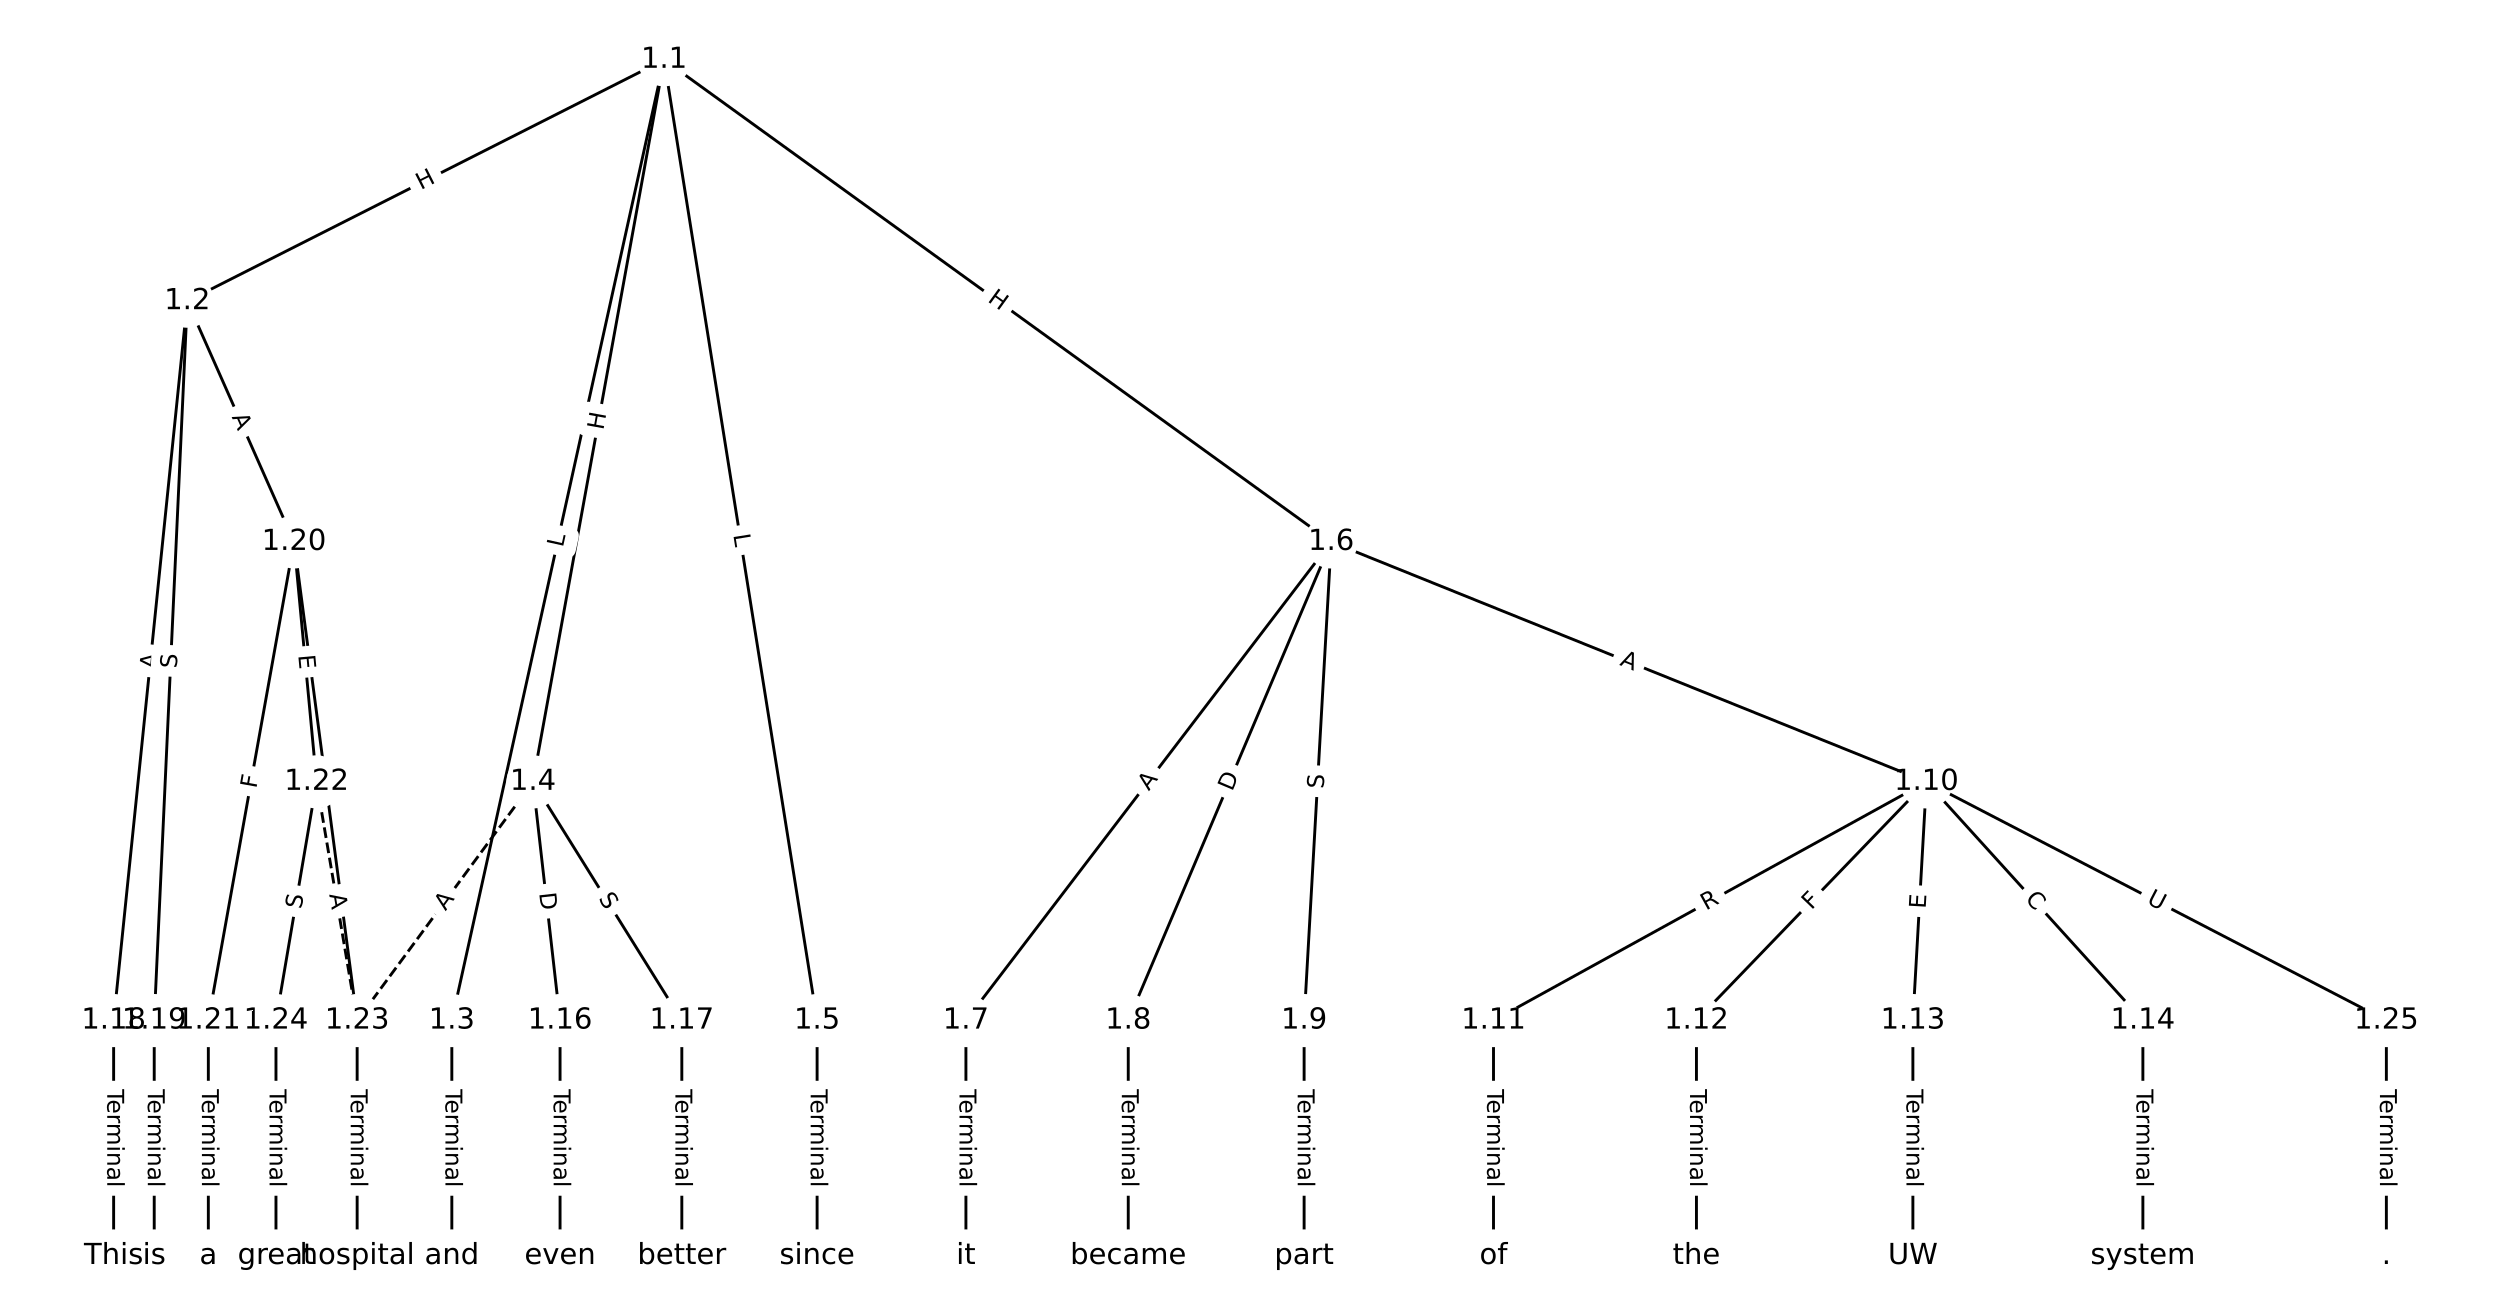<?xml version="1.0" encoding="UTF-8"?>
<!DOCTYPE svg  PUBLIC '-//W3C//DTD SVG 1.1//EN'  'http://www.w3.org/Graphics/SVG/1.1/DTD/svg11.dtd'>
<svg width="861.33pt" height="453.33pt" version="1.1" viewBox="0 0 861.33 453.33" xmlns="http://www.w3.org/2000/svg" xmlns:xlink="http://www.w3.org/1999/xlink">
<defs>
<style type="text/css">*{stroke-linecap:butt;stroke-linejoin:round;}</style>
</defs>
<path d="m0 453.33h861.33v-453.33h-861.33z" fill="#fff"/>
<g fill="none" stroke="#000">
<path d="m228.8 20.606-164.27 83.159" clip-path="url(#a)"/>
<path d="m228.8 20.606-73.124 331.01" clip-path="url(#a)"/>
<path d="m228.8 20.606-45.159 248.78" clip-path="url(#a)"/>
<path d="m228.8 20.606 52.72 331.01" clip-path="url(#a)"/>
<path d="m228.8 20.606 229.83 166.11" clip-path="url(#a)"/>
<path d="m64.527 103.77-25.376 247.85" clip-path="url(#a)"/>
<path d="m64.527 103.77-11.393 247.85" clip-path="url(#a)"/>
<path d="m64.527 103.77 36.769 82.949" clip-path="url(#a)"/>
<path d="m155.67 351.62v81.108" clip-path="url(#a)"/>
<path d="m183.64 269.38 9.322 82.237" clip-path="url(#a)"/>
<path d="m183.64 269.38 51.27 82.237" clip-path="url(#a)"/>
<path d="m183.64 269.38-60.592 82.237" clip-path="url(#a)" stroke-dasharray="3.7,1.6"/>
<path d="m281.52 351.62v81.108" clip-path="url(#a)"/>
<path d="m458.63 186.71-125.84 164.9" clip-path="url(#a)"/>
<path d="m458.63 186.71-69.913 164.9" clip-path="url(#a)"/>
<path d="m458.63 186.71-9.322 164.9" clip-path="url(#a)"/>
<path d="m458.63 186.71 205.08 82.668" clip-path="url(#a)"/>
<path d="m332.79 351.62v81.108" clip-path="url(#a)"/>
<path d="m388.72 351.62v81.108" clip-path="url(#a)"/>
<path d="m449.31 351.62v81.108" clip-path="url(#a)"/>
<path d="m663.71 269.38-149.15 82.237" clip-path="url(#a)"/>
<path d="m663.71 269.38-79.235 82.237" clip-path="url(#a)"/>
<path d="m663.71 269.38-4.661 82.237" clip-path="url(#a)"/>
<path d="m663.71 269.38 74.574 82.237" clip-path="url(#a)"/>
<path d="m663.71 269.38 158.47 82.237" clip-path="url(#a)"/>
<path d="m514.56 351.62v81.108" clip-path="url(#a)"/>
<path d="m584.48 351.62v81.108" clip-path="url(#a)"/>
<path d="m659.05 351.62v81.108" clip-path="url(#a)"/>
<path d="m738.29 351.62v81.108" clip-path="url(#a)"/>
<path d="m192.96 351.62v81.108" clip-path="url(#a)"/>
<path d="m234.91 351.62v81.108" clip-path="url(#a)"/>
<path d="m39.152 351.62v81.108" clip-path="url(#a)"/>
<path d="m53.134 351.62v81.108" clip-path="url(#a)"/>
<path d="m101.3 186.71-29.519 164.9" clip-path="url(#a)"/>
<path d="m101.3 186.71 7.768 82.668" clip-path="url(#a)"/>
<path d="m101.3 186.71 21.751 164.9" clip-path="url(#a)"/>
<path d="m71.778 351.62v81.108" clip-path="url(#a)"/>
<path d="m109.06 269.38 13.983 82.237" clip-path="url(#a)" stroke-dasharray="3.7,1.6"/>
<path d="m109.06 269.38-13.983 82.237" clip-path="url(#a)"/>
<path d="m123.05 351.62v81.108" clip-path="url(#a)"/>
<path d="m95.082 351.62v81.108" clip-path="url(#a)"/>
<path d="m822.18 351.62v81.108" clip-path="url(#a)"/>
</g>
<path d="m146.81 69.139 5.368-2.717q2.141-1.084 1.057-3.225l-3.497-6.908q-1.084-2.141-3.225-1.057l-5.368 2.717q-2.141 1.084-1.057 3.225l3.497 6.908q1.084 2.141 3.225 1.057z" clip-path="url(#a)" fill="#fff" stroke="#fff"/>
<g clip-path="url(#a)">
<g transform="translate(144.98 65.514) rotate(-26.85) scale(.08 -.08)">
<defs>
<path id="r" d="m9.812 72.906h9.859v-29.891h35.844v29.891h9.859v-72.906h-9.859v34.719h-35.844v-34.719h-9.859z"/>
</defs>
<use xlink:href="#r"/>
</g>
</g>
<path d="m197.88 189.64 0.962-4.353q0.518-2.344-1.826-2.861l-7.56-1.67q-2.344-0.518-2.861 1.826l-0.962 4.353q-0.518 2.344 1.826 2.861l7.56 1.67q2.344 0.518 2.861-1.826z" clip-path="url(#a)" fill="#fff" stroke="#fff"/>
<g clip-path="url(#a)">
<g transform="translate(193.91 188.76) rotate(-77.543) scale(.08 -.08)">
<defs>
<path id="y" d="m9.812 72.906h9.859v-64.609h35.5v-8.297h-45.359z"/>
</defs>
<use xlink:href="#y"/>
</g>
</g>
<path d="m211.85 149.07 1.075-5.92q0.429-2.361-1.933-2.79l-7.618-1.383q-2.361-0.429-2.79 1.933l-1.075 5.92q-0.429 2.361 1.933 2.79l7.618 1.383q2.361 0.429 2.79-1.933z" clip-path="url(#a)" fill="#fff" stroke="#fff"/>
<g clip-path="url(#a)">
<g transform="translate(207.85 148.35) rotate(-79.711) scale(.08 -.08)">
<use xlink:href="#r"/>
</g>
</g>
<path d="m248.61 184.9 0.701 4.402q0.377 2.37 2.748 1.993l7.646-1.218q2.37-0.377 1.993-2.748l-0.701-4.402q-0.377-2.37-2.748-1.993l-7.646 1.218q-2.37 0.377-1.993 2.748z" clip-path="url(#a)" fill="#fff" stroke="#fff"/>
<g clip-path="url(#a)">
<g transform="translate(252.63 184.26) rotate(80.951) scale(.08 -.08)">
<use xlink:href="#y"/>
</g>
</g>
<path d="m337.6 106.98 4.876 3.524q1.945 1.406 3.351-0.539l4.535-6.275q1.406-1.945-0.539-3.351l-4.876-3.524q-1.945-1.406-3.351 0.539l-4.535 6.275q-1.406 1.945 0.539 3.351z" clip-path="url(#a)" fill="#fff" stroke="#fff"/>
<g clip-path="url(#a)">
<g transform="translate(339.98 103.69) rotate(35.857) scale(.08 -.08)">
<use xlink:href="#r"/>
</g>
</g>
<path d="m57.799 231.05 0.557-5.444q0.244-2.388-2.143-2.632l-7.702-0.789q-2.388-0.244-2.632 2.143l-0.557 5.444q-0.244 2.388 2.143 2.632l7.702 0.789q2.388 0.244 2.632-2.143z" clip-path="url(#a)" fill="#fff" stroke="#fff"/>
<g clip-path="url(#a)">
<g transform="translate(53.757 230.64) rotate(-84.154) scale(.08 -.08)">
<defs>
<path id="o" d="m34.188 63.188-13.391-36.281h26.812zm-5.578 9.719h11.188l27.781-72.906h-10.25l-6.641 18.703h-32.859l-6.641-18.703h-10.406z"/>
</defs>
<use xlink:href="#o"/>
</g>
</g>
<path d="m64.979 230.52 0.233-5.073q0.11-2.397-2.287-2.508l-7.734-0.356q-2.397-0.11-2.508 2.287l-0.233 5.073q-0.11 2.397 2.287 2.508l7.734 0.356q2.397 0.11 2.508-2.287z" clip-path="url(#a)" fill="#fff" stroke="#fff"/>
<g clip-path="url(#a)">
<g transform="translate(60.919 230.33) rotate(-87.368) scale(.08 -.08)">
<defs>
<path id="q" d="m53.516 70.516v-9.625q-5.609 2.688-10.594 4-4.984 1.328-9.625 1.328-8.047 0-12.422-3.125t-4.375-8.891q0-4.844 2.906-7.312 2.906-2.453 11.016-3.969l5.953-1.219q11.031-2.109 16.281-7.406t5.25-14.172q0-10.609-7.109-16.078-7.094-5.469-20.812-5.469-5.172 0-11.016 1.172-5.828 1.172-12.078 3.469v10.156q6-3.359 11.766-5.078 5.766-1.703 11.328-1.703 8.438 0 13.031 3.312 4.594 3.328 4.594 9.484 0 5.359-3.297 8.391t-10.812 4.547l-6.016 1.172q-11.031 2.188-15.969 6.875-4.922 4.688-4.922 13.047 0 9.672 6.812 15.234t18.766 5.562q5.141 0 10.453-0.938 5.328-0.922 10.891-2.766z"/>
</defs>
<use xlink:href="#q"/>
</g>
</g>
<path d="m76.07 145.28 2.218 5.003q0.973 2.194 3.167 1.222l7.078-3.138q2.194-0.973 1.222-3.167l-2.218-5.003q-0.973-2.194-3.167-1.222l-7.078 3.138q-2.194 0.973-1.222 3.167z" clip-path="url(#a)" fill="#fff" stroke="#fff"/>
<g clip-path="url(#a)">
<g transform="translate(79.785 143.63) rotate(66.094) scale(.08 -.08)">
<use xlink:href="#o"/>
</g>
</g>
<path d="m149.4 375.27v33.808q0 2.4 2.4 2.4h7.742q2.4 0 2.4-2.4v-33.808q0-2.4-2.4-2.4h-7.742q-2.4 0-2.4 2.4z" clip-path="url(#a)" fill="#fff" stroke="#fff"/>
<g clip-path="url(#a)">
<g transform="translate(153.47 375.27) rotate(90) scale(.08 -.08)">
<defs>
<path id="k" d="m-0.297 72.906h61.672v-8.312h-25.875v-64.594h-9.906v64.594h-25.891z"/>
<path id="d" d="m56.203 29.594v-4.391h-41.312q0.594-9.281 5.594-14.141t13.938-4.859q5.172 0 10.031 1.266t9.656 3.812v-8.5q-4.844-2.047-9.922-3.125t-10.297-1.078q-13.094 0-20.734 7.609-7.641 7.625-7.641 20.625 0 13.422 7.25 21.297 7.25 7.891 19.562 7.891 11.031 0 17.453-7.109 6.422-7.094 6.422-19.297zm-8.984 2.641q-0.094 7.359-4.125 11.75-4.031 4.406-10.672 4.406-7.516 0-12.031-4.25t-5.203-11.969z"/>
<path id="h" d="m41.109 46.297q-1.516 0.875-3.297 1.281-1.781 0.422-3.922 0.422-7.625 0-11.703-4.953t-4.078-14.234v-28.812h-9.031v54.688h9.031v-8.5q2.844 4.984 7.375 7.391 4.547 2.422 11.047 2.422 0.922 0 2.047-0.125 1.125-0.109 2.484-0.359z"/>
<path id="j" d="m52 44.188q3.375 6.062 8.062 8.938t11.031 2.875q8.547 0 13.188-5.984 4.641-5.969 4.641-17v-33.016h-9.031v32.719q0 7.859-2.797 11.656-2.781 3.812-8.484 3.812-6.984 0-11.047-4.641-4.047-4.625-4.047-12.641v-30.906h-9.031v32.719q0 7.906-2.781 11.688t-8.594 3.781q-6.891 0-10.953-4.656-4.047-4.656-4.047-12.625v-30.906h-9.031v54.688h9.031v-8.5q3.078 5.031 7.375 7.422t10.203 2.391q5.969 0 10.141-3.031 4.172-3.016 6.172-8.781z"/>
<path id="g" d="m9.422 54.688h8.984v-54.688h-8.984zm0 21.297h8.984v-11.391h-8.984z"/>
<path id="i" d="m54.891 33.016v-33.016h-8.984v32.719q0 7.766-3.031 11.609-3.031 3.859-9.078 3.859-7.281 0-11.484-4.641-4.203-4.625-4.203-12.641v-30.906h-9.031v54.688h9.031v-8.5q3.234 4.938 7.594 7.375 4.375 2.438 10.094 2.438 9.422 0 14.25-5.828 4.844-5.828 4.844-17.156z"/>
<path id="f" d="m34.281 27.484q-10.891 0-15.094-2.484t-4.203-8.5q0-4.781 3.156-7.594 3.156-2.797 8.562-2.797 7.484 0 12 5.297t4.516 14.078v2zm17.922 3.719v-31.203h-8.984v8.297q-3.078-4.969-7.672-7.344t-11.234-2.375q-8.391 0-13.359 4.719-4.953 4.719-4.953 12.625 0 9.219 6.172 13.906 6.188 4.688 18.438 4.688h12.609v0.891q0 6.203-4.078 9.594t-11.453 3.391q-4.688 0-9.141-1.125-4.438-1.125-8.531-3.375v8.312q4.922 1.906 9.562 2.844 4.641 0.953 9.031 0.953 11.875 0 17.734-6.156 5.859-6.141 5.859-18.641z"/>
<path id="l" d="m9.422 75.984h8.984v-75.984h-8.984z"/>
</defs>
<use xlink:href="#k"/>
<use x="44.084" xlink:href="#d"/>
<use x="105.607" xlink:href="#h"/>
<use x="144.971" xlink:href="#j"/>
<use x="242.383" xlink:href="#g"/>
<use x="270.166" xlink:href="#i"/>
<use x="333.545" xlink:href="#f"/>
<use x="394.824" xlink:href="#l"/>
</g>
</g>
<path d="m181.72 308.15 0.694 6.121q0.27 2.385 2.655 2.114l7.693-0.872q2.385-0.27 2.114-2.655l-0.694-6.121q-0.27-2.385-2.655-2.114l-7.693 0.872q-2.385 0.27-2.114 2.655z" clip-path="url(#a)" fill="#fff" stroke="#fff"/>
<g clip-path="url(#a)">
<g transform="translate(185.76 307.69) rotate(83.533) scale(.08 -.08)">
<defs>
<path id="ab" d="m19.672 64.797v-56.688h11.922q15.094 0 22.094 6.828 7 6.844 7 21.594 0 14.641-7 21.453t-22.094 6.812zm-9.859 8.109h20.266q21.188 0 31.094-8.812 9.922-8.812 9.922-27.562 0-18.859-9.969-27.703-9.953-8.828-31.047-8.828h-20.266z"/>
</defs>
<use xlink:href="#ab"/>
</g>
</g>
<path d="m202.61 311.66 2.687 4.31q1.27 2.037 3.306 0.767l6.57-4.096q2.037-1.27 0.767-3.306l-2.687-4.31q-1.27-2.037-3.306-0.767l-6.57 4.096q-2.037 1.27-0.767 3.306z" clip-path="url(#a)" fill="#fff" stroke="#fff"/>
<g clip-path="url(#a)">
<g transform="translate(206.06 309.51) rotate(58.059) scale(.08 -.08)">
<use xlink:href="#q"/>
</g>
</g>
<path d="m156.77 316.42 3.246-4.406q1.424-1.932-0.509-3.356l-6.233-4.593q-1.932-1.424-3.356 0.509l-3.246 4.406q-1.424 1.932 0.509 3.356l6.233 4.593q1.932 1.424 3.356-0.509z" clip-path="url(#a)" fill="#fff" stroke="#fff"/>
<g clip-path="url(#a)">
<g transform="translate(153.5 314.01) rotate(-53.617) scale(.08 -.08)">
<use xlink:href="#o"/>
</g>
</g>
<path d="m275.25 375.27v33.808q0 2.4 2.4 2.4h7.742q2.4 0 2.4-2.4v-33.808q0-2.4-2.4-2.4h-7.742q-2.4 0-2.4 2.4z" clip-path="url(#a)" fill="#fff" stroke="#fff"/>
<g clip-path="url(#a)">
<g transform="translate(279.31 375.27) rotate(90) scale(.08 -.08)">
<use xlink:href="#k"/>
<use x="44.084" xlink:href="#d"/>
<use x="105.607" xlink:href="#h"/>
<use x="144.971" xlink:href="#j"/>
<use x="242.383" xlink:href="#g"/>
<use x="270.166" xlink:href="#i"/>
<use x="333.545" xlink:href="#f"/>
<use x="394.824" xlink:href="#l"/>
</g>
</g>
<path d="m399.04 275.15 3.32-4.35q1.456-1.908-0.452-3.364l-6.155-4.697q-1.908-1.456-3.364 0.452l-3.32 4.35q-1.456 1.908 0.452 3.364l6.155 4.697q1.908 1.456 3.364-0.452z" clip-path="url(#a)" fill="#fff" stroke="#fff"/>
<g clip-path="url(#a)">
<g transform="translate(395.8 272.68) rotate(-52.652) scale(.08 -.08)">
<use xlink:href="#o"/>
</g>
</g>
<path d="m428.25 274.45 2.404-5.671q0.937-2.21-1.273-3.146l-7.128-3.022q-2.21-0.937-3.146 1.273l-2.404 5.671q-0.937 2.21 1.273 3.146l7.128 3.022q2.21 0.937 3.146-1.273z" clip-path="url(#a)" fill="#fff" stroke="#fff"/>
<g clip-path="url(#a)">
<g transform="translate(424.51 272.86) rotate(-67.025) scale(.08 -.08)">
<use xlink:href="#ab"/>
</g>
</g>
<path d="m460.09 272.06 0.287-5.071q0.135-2.396-2.261-2.532l-7.73-0.437q-2.396-0.135-2.532 2.261l-0.287 5.071q-0.135 2.396 2.261 2.532l7.73 0.437q2.396 0.135 2.532-2.261z" clip-path="url(#a)" fill="#fff" stroke="#fff"/>
<g clip-path="url(#a)">
<g transform="translate(456.03 271.83) rotate(-86.765) scale(.08 -.08)">
<use xlink:href="#q"/>
</g>
</g>
<path d="m556.29 232.84 5.076 2.046q2.226 0.897 3.123-1.329l2.895-7.181q0.897-2.226-1.329-3.123l-5.076-2.046q-2.226-0.897-3.123 1.329l-2.895 7.181q-0.897 2.226 1.329 3.123z" clip-path="url(#a)" fill="#fff" stroke="#fff"/>
<g clip-path="url(#a)">
<g transform="translate(557.81 229.07) rotate(21.954) scale(.08 -.08)">
<use xlink:href="#o"/>
</g>
</g>
<path d="m326.52 375.27v33.808q0 2.4 2.4 2.4h7.742q2.4 0 2.4-2.4v-33.808q0-2.4-2.4-2.4h-7.742q-2.4 0-2.4 2.4z" clip-path="url(#a)" fill="#fff" stroke="#fff"/>
<g clip-path="url(#a)">
<g transform="translate(330.58 375.27) rotate(90) scale(.08 -.08)">
<use xlink:href="#k"/>
<use x="44.084" xlink:href="#d"/>
<use x="105.607" xlink:href="#h"/>
<use x="144.971" xlink:href="#j"/>
<use x="242.383" xlink:href="#g"/>
<use x="270.166" xlink:href="#i"/>
<use x="333.545" xlink:href="#f"/>
<use x="394.824" xlink:href="#l"/>
</g>
</g>
<path d="m382.45 375.27v33.808q0 2.4 2.4 2.4h7.742q2.4 0 2.4-2.4v-33.808q0-2.4-2.4-2.4h-7.742q-2.4 0-2.4 2.4z" clip-path="url(#a)" fill="#fff" stroke="#fff"/>
<g clip-path="url(#a)">
<g transform="translate(386.51 375.27) rotate(90) scale(.08 -.08)">
<use xlink:href="#k"/>
<use x="44.084" xlink:href="#d"/>
<use x="105.607" xlink:href="#h"/>
<use x="144.971" xlink:href="#j"/>
<use x="242.383" xlink:href="#g"/>
<use x="270.166" xlink:href="#i"/>
<use x="333.545" xlink:href="#f"/>
<use x="394.824" xlink:href="#l"/>
</g>
</g>
<path d="m443.04 375.27v33.808q0 2.4 2.4 2.4h7.742q2.4 0 2.4-2.4v-33.808q0-2.4-2.4-2.4h-7.742q-2.4 0-2.4 2.4z" clip-path="url(#a)" fill="#fff" stroke="#fff"/>
<g clip-path="url(#a)">
<g transform="translate(447.1 375.27) rotate(90) scale(.08 -.08)">
<use xlink:href="#k"/>
<use x="44.084" xlink:href="#d"/>
<use x="105.607" xlink:href="#h"/>
<use x="144.971" xlink:href="#j"/>
<use x="242.383" xlink:href="#g"/>
<use x="270.166" xlink:href="#i"/>
<use x="333.545" xlink:href="#f"/>
<use x="394.824" xlink:href="#l"/>
</g>
</g>
<path d="m589.73 317.33 4.868-2.684q2.102-1.159 0.943-3.26l-3.738-6.78q-1.159-2.102-3.26-0.943l-4.868 2.684q-2.102 1.159-0.943 3.26l3.738 6.78q1.159 2.102 3.26 0.943z" clip-path="url(#a)" fill="#fff" stroke="#fff"/>
<g clip-path="url(#a)">
<g transform="translate(587.77 313.78) rotate(-28.871) scale(.08 -.08)">
<defs>
<path id="am" d="m44.391 34.188q3.172-1.078 6.172-4.594t6.031-9.672l10.016-19.922h-10.609l-9.312 18.703q-3.625 7.328-7.016 9.719t-9.25 2.391h-10.75v-30.812h-9.859v72.906h22.266q12.5 0 18.656-5.234 6.156-5.219 6.156-15.766 0-6.891-3.203-11.438-3.203-4.531-9.297-6.281zm-24.719 30.609v-25.875h12.406q7.125 0 10.766 3.297t3.641 9.688-3.641 9.641-10.766 3.25z"/>
</defs>
<use xlink:href="#am"/>
</g>
</g>
<path d="m627.01 316.51 3.192-3.313q1.665-1.728-0.063-3.393l-5.576-5.372q-1.728-1.665-3.393 0.063l-3.192 3.313q-1.665 1.728 0.063 3.393l5.576 5.372q1.728 1.665 3.393-0.063z" clip-path="url(#a)" fill="#fff" stroke="#fff"/>
<g clip-path="url(#a)">
<g transform="translate(624.09 313.69) rotate(-46.065) scale(.08 -.08)">
<defs>
<path id="z" d="m9.812 72.906h41.891v-8.312h-32.031v-21.484h28.906v-8.297h-28.906v-34.812h-9.859z"/>
</defs>
<use xlink:href="#z"/>
</g>
</g>
<path d="m667.5 313.38 0.286-5.047q0.136-2.396-2.26-2.532l-7.73-0.438q-2.396-0.136-2.532 2.26l-0.286 5.047q-0.136 2.396 2.26 2.532l7.73 0.438q2.396 0.136 2.532-2.26z" clip-path="url(#a)" fill="#fff" stroke="#fff"/>
<g clip-path="url(#a)">
<g transform="translate(663.44 313.15) rotate(-86.756) scale(.08 -.08)">
<defs>
<path id="aa" d="m9.812 72.906h46.094v-8.312h-36.234v-21.578h34.719v-8.297h-34.719v-26.422h37.109v-8.297h-46.969z"/>
</defs>
<use xlink:href="#aa"/>
</g>
</g>
<path d="m694.48 312.64 3.753 4.138q1.612 1.778 3.39 0.166l5.735-5.201q1.778-1.612 0.166-3.39l-3.753-4.138q-1.612-1.778-3.39-0.166l-5.735 5.201q-1.778 1.612-0.166 3.39z" clip-path="url(#a)" fill="#fff" stroke="#fff"/>
<g clip-path="url(#a)">
<g transform="translate(697.49 309.91) rotate(47.797) scale(.08 -.08)">
<defs>
<path id="ac" d="m64.406 67.281v-10.391q-4.984 4.641-10.625 6.922-5.641 2.297-11.984 2.297-12.5 0-19.141-7.641t-6.641-22.094q0-14.406 6.641-22.047t19.141-7.641q6.344 0 11.984 2.297t10.625 6.938v-10.312q-5.172-3.516-10.969-5.281-5.781-1.75-12.219-1.75-16.562 0-26.094 10.125-9.516 10.141-9.516 27.672 0 17.578 9.516 27.703 9.531 10.141 26.094 10.141 6.531 0 12.312-1.734 5.797-1.734 10.875-5.203z"/>
</defs>
<use xlink:href="#ac"/>
</g>
</g>
<path d="m737.46 314.72 5.197 2.697q2.13 1.105 3.236-1.025l3.566-6.872q1.105-2.13-1.025-3.236l-5.197-2.697q-2.13-1.105-3.236 1.025l-3.566 6.872q-1.105 2.13 1.025 3.236z" clip-path="url(#a)" fill="#fff" stroke="#fff"/>
<g clip-path="url(#a)">
<g transform="translate(739.33 311.11) rotate(27.427) scale(.08 -.08)">
<defs>
<path id="x" d="m8.688 72.906h9.922v-44.297q0-11.719 4.234-16.875 4.25-5.141 13.781-5.141 9.469 0 13.719 5.141 4.25 5.156 4.25 16.875v44.297h9.906v-45.516q0-14.25-7.062-21.531-7.047-7.281-20.812-7.281-13.828 0-20.891 7.281-7.047 7.281-7.047 21.531z"/>
</defs>
<use xlink:href="#x"/>
</g>
</g>
<path d="m508.29 375.27v33.808q0 2.4 2.4 2.4h7.742q2.4 0 2.4-2.4v-33.808q0-2.4-2.4-2.4h-7.742q-2.4 0-2.4 2.4z" clip-path="url(#a)" fill="#fff" stroke="#fff"/>
<g clip-path="url(#a)">
<g transform="translate(512.36 375.27) rotate(90) scale(.08 -.08)">
<use xlink:href="#k"/>
<use x="44.084" xlink:href="#d"/>
<use x="105.607" xlink:href="#h"/>
<use x="144.971" xlink:href="#j"/>
<use x="242.383" xlink:href="#g"/>
<use x="270.166" xlink:href="#i"/>
<use x="333.545" xlink:href="#f"/>
<use x="394.824" xlink:href="#l"/>
</g>
</g>
<path d="m578.2 375.27v33.808q0 2.4 2.4 2.4h7.742q2.4 0 2.4-2.4v-33.808q0-2.4-2.4-2.4h-7.742q-2.4 0-2.4 2.4z" clip-path="url(#a)" fill="#fff" stroke="#fff"/>
<g clip-path="url(#a)">
<g transform="translate(582.27 375.27) rotate(90) scale(.08 -.08)">
<use xlink:href="#k"/>
<use x="44.084" xlink:href="#d"/>
<use x="105.607" xlink:href="#h"/>
<use x="144.971" xlink:href="#j"/>
<use x="242.383" xlink:href="#g"/>
<use x="270.166" xlink:href="#i"/>
<use x="333.545" xlink:href="#f"/>
<use x="394.824" xlink:href="#l"/>
</g>
</g>
<path d="m652.78 375.27v33.808q0 2.4 2.4 2.4h7.742q2.4 0 2.4-2.4v-33.808q0-2.4-2.4-2.4h-7.742q-2.4 0-2.4 2.4z" clip-path="url(#a)" fill="#fff" stroke="#fff"/>
<g clip-path="url(#a)">
<g transform="translate(656.84 375.27) rotate(90) scale(.08 -.08)">
<use xlink:href="#k"/>
<use x="44.084" xlink:href="#d"/>
<use x="105.607" xlink:href="#h"/>
<use x="144.971" xlink:href="#j"/>
<use x="242.383" xlink:href="#g"/>
<use x="270.166" xlink:href="#i"/>
<use x="333.545" xlink:href="#f"/>
<use x="394.824" xlink:href="#l"/>
</g>
</g>
<path d="m732.01 375.27v33.808q0 2.4 2.4 2.4h7.742q2.4 0 2.4-2.4v-33.808q0-2.4-2.4-2.4h-7.742q-2.4 0-2.4 2.4z" clip-path="url(#a)" fill="#fff" stroke="#fff"/>
<g clip-path="url(#a)">
<g transform="translate(736.08 375.27) rotate(90) scale(.08 -.08)">
<use xlink:href="#k"/>
<use x="44.084" xlink:href="#d"/>
<use x="105.607" xlink:href="#h"/>
<use x="144.971" xlink:href="#j"/>
<use x="242.383" xlink:href="#g"/>
<use x="270.166" xlink:href="#i"/>
<use x="333.545" xlink:href="#f"/>
<use x="394.824" xlink:href="#l"/>
</g>
</g>
<path d="m186.69 375.27v33.808q0 2.4 2.4 2.4h7.742q2.4 0 2.4-2.4v-33.808q0-2.4-2.4-2.4h-7.742q-2.4 0-2.4 2.4z" clip-path="url(#a)" fill="#fff" stroke="#fff"/>
<g clip-path="url(#a)">
<g transform="translate(190.75 375.27) rotate(90) scale(.08 -.08)">
<use xlink:href="#k"/>
<use x="44.084" xlink:href="#d"/>
<use x="105.607" xlink:href="#h"/>
<use x="144.971" xlink:href="#j"/>
<use x="242.383" xlink:href="#g"/>
<use x="270.166" xlink:href="#i"/>
<use x="333.545" xlink:href="#f"/>
<use x="394.824" xlink:href="#l"/>
</g>
</g>
<path d="m228.64 375.27v33.808q0 2.4 2.4 2.4h7.742q2.4 0 2.4-2.4v-33.808q0-2.4-2.4-2.4h-7.742q-2.4 0-2.4 2.4z" clip-path="url(#a)" fill="#fff" stroke="#fff"/>
<g clip-path="url(#a)">
<g transform="translate(232.7 375.27) rotate(90) scale(.08 -.08)">
<use xlink:href="#k"/>
<use x="44.084" xlink:href="#d"/>
<use x="105.607" xlink:href="#h"/>
<use x="144.971" xlink:href="#j"/>
<use x="242.383" xlink:href="#g"/>
<use x="270.166" xlink:href="#i"/>
<use x="333.545" xlink:href="#f"/>
<use x="394.824" xlink:href="#l"/>
</g>
</g>
<path d="m32.88 375.27v33.808q0 2.4 2.4 2.4h7.742q2.4 0 2.4-2.4v-33.808q0-2.4-2.4-2.4h-7.742q-2.4 0-2.4 2.4z" clip-path="url(#a)" fill="#fff" stroke="#fff"/>
<g clip-path="url(#a)">
<g transform="translate(36.944 375.27) rotate(90) scale(.08 -.08)">
<use xlink:href="#k"/>
<use x="44.084" xlink:href="#d"/>
<use x="105.607" xlink:href="#h"/>
<use x="144.971" xlink:href="#j"/>
<use x="242.383" xlink:href="#g"/>
<use x="270.166" xlink:href="#i"/>
<use x="333.545" xlink:href="#f"/>
<use x="394.824" xlink:href="#l"/>
</g>
</g>
<path d="m46.863 375.27v33.808q0 2.4 2.4 2.4h7.742q2.4 0 2.4-2.4v-33.808q0-2.4-2.4-2.4h-7.742q-2.4 0-2.4 2.4z" clip-path="url(#a)" fill="#fff" stroke="#fff"/>
<g clip-path="url(#a)">
<g transform="translate(50.927 375.27) rotate(90) scale(.08 -.08)">
<use xlink:href="#k"/>
<use x="44.084" xlink:href="#d"/>
<use x="105.607" xlink:href="#h"/>
<use x="144.971" xlink:href="#j"/>
<use x="242.383" xlink:href="#g"/>
<use x="270.166" xlink:href="#i"/>
<use x="333.545" xlink:href="#f"/>
<use x="394.824" xlink:href="#l"/>
</g>
</g>
<path d="m92.305 272.54 0.811-4.529q0.423-2.362-1.94-2.785l-7.621-1.364q-2.362-0.423-2.785 1.94l-0.811 4.529q-0.423 2.362 1.94 2.785l7.621 1.364q2.362 0.423 2.785-1.94z" clip-path="url(#a)" fill="#fff" stroke="#fff"/>
<g clip-path="url(#a)">
<g transform="translate(88.305 271.82) rotate(-79.851) scale(.08 -.08)">
<use xlink:href="#z"/>
</g>
</g>
<path d="m98.701 226.12 0.473 5.033q0.225 2.389 2.614 2.165l7.708-0.724q2.389-0.225 2.165-2.614l-0.473-5.033q-0.225-2.389-2.614-2.165l-7.708 0.724q-2.389 0.225-2.165 2.614z" clip-path="url(#a)" fill="#fff" stroke="#fff"/>
<g clip-path="url(#a)">
<g transform="translate(102.75 225.74) rotate(84.632) scale(.08 -.08)">
<use xlink:href="#aa"/>
</g>
</g>
<path d="m105.59 267.22 0.731 5.538q0.314 2.379 2.693 2.066l7.676-1.012q2.379-0.314 2.066-2.693l-0.731-5.538q-0.314-2.379-2.693-2.066l-7.676 1.012q-2.379 0.314-2.066 2.693z" clip-path="url(#a)" fill="#fff" stroke="#fff"/>
<g clip-path="url(#a)">
<g transform="translate(109.62 266.69) rotate(82.486) scale(.08 -.08)">
<use xlink:href="#ac"/>
</g>
</g>
<path d="m65.507 375.27v33.808q0 2.4 2.4 2.4h7.742q2.4 0 2.4-2.4v-33.808q0-2.4-2.4-2.4h-7.742q-2.4 0-2.4 2.4z" clip-path="url(#a)" fill="#fff" stroke="#fff"/>
<g clip-path="url(#a)">
<g transform="translate(69.57 375.27) rotate(90) scale(.08 -.08)">
<use xlink:href="#k"/>
<use x="44.084" xlink:href="#d"/>
<use x="105.607" xlink:href="#h"/>
<use x="144.971" xlink:href="#j"/>
<use x="242.383" xlink:href="#g"/>
<use x="270.166" xlink:href="#i"/>
<use x="333.545" xlink:href="#f"/>
<use x="394.824" xlink:href="#l"/>
</g>
</g>
<path d="m109.42 308.85 0.917 5.395q0.402 2.366 2.768 1.964l7.633-1.298q2.366-0.402 1.964-2.768l-0.917-5.395q-0.402-2.366-2.768-1.964l-7.633 1.298q-2.366 0.402-1.964 2.768z" clip-path="url(#a)" fill="#fff" stroke="#fff"/>
<g clip-path="url(#a)">
<g transform="translate(113.42 308.17) rotate(80.35) scale(.08 -.08)">
<use xlink:href="#o"/>
</g>
</g>
<path d="m107.83 314.06 0.851-5.007q0.402-2.366-1.964-2.768l-7.633-1.298q-2.366-0.402-2.768 1.964l-0.851 5.007q-0.402 2.366 1.964 2.768l7.633 1.298q2.366 0.402 2.768-1.964z" clip-path="url(#a)" fill="#fff" stroke="#fff"/>
<g clip-path="url(#a)">
<g transform="translate(103.82 313.37) rotate(-80.35) scale(.08 -.08)">
<use xlink:href="#q"/>
</g>
</g>
<path d="m116.78 375.27v33.808q0 2.4 2.4 2.4h7.742q2.4 0 2.4-2.4v-33.808q0-2.4-2.4-2.4h-7.742q-2.4 0-2.4 2.4z" clip-path="url(#a)" fill="#fff" stroke="#fff"/>
<g clip-path="url(#a)">
<g transform="translate(120.84 375.27) rotate(90) scale(.08 -.08)">
<use xlink:href="#k"/>
<use x="44.084" xlink:href="#d"/>
<use x="105.607" xlink:href="#h"/>
<use x="144.971" xlink:href="#j"/>
<use x="242.383" xlink:href="#g"/>
<use x="270.166" xlink:href="#i"/>
<use x="333.545" xlink:href="#f"/>
<use x="394.824" xlink:href="#l"/>
</g>
</g>
<path d="m88.811 375.27v33.808q0 2.4 2.4 2.4h7.742q2.4 0 2.4-2.4v-33.808q0-2.4-2.4-2.4h-7.742q-2.4 0-2.4 2.4z" clip-path="url(#a)" fill="#fff" stroke="#fff"/>
<g clip-path="url(#a)">
<g transform="translate(92.875 375.27) rotate(90) scale(.08 -.08)">
<use xlink:href="#k"/>
<use x="44.084" xlink:href="#d"/>
<use x="105.607" xlink:href="#h"/>
<use x="144.971" xlink:href="#j"/>
<use x="242.383" xlink:href="#g"/>
<use x="270.166" xlink:href="#i"/>
<use x="333.545" xlink:href="#f"/>
<use x="394.824" xlink:href="#l"/>
</g>
</g>
<path d="m815.91 375.27v33.808q0 2.4 2.4 2.4h7.742q2.4 0 2.4-2.4v-33.808q0-2.4-2.4-2.4h-7.742q-2.4 0-2.4 2.4z" clip-path="url(#a)" fill="#fff" stroke="#fff"/>
<g clip-path="url(#a)">
<g transform="translate(819.97 375.27) rotate(90) scale(.08 -.08)">
<use xlink:href="#k"/>
<use x="44.084" xlink:href="#d"/>
<use x="105.607" xlink:href="#h"/>
<use x="144.971" xlink:href="#j"/>
<use x="242.383" xlink:href="#g"/>
<use x="270.166" xlink:href="#i"/>
<use x="333.545" xlink:href="#f"/>
<use x="394.824" xlink:href="#l"/>
</g>
</g>
<defs>
<path id="b" d="m0 8.66c2.297 0 4.5-0.912 6.124-2.537 1.624-1.624 2.537-3.827 2.537-6.124s-0.912-4.5-2.537-6.124c-1.624-1.624-3.827-2.537-6.124-2.537s-4.5 0.912-6.124 2.537c-1.624 1.624-2.537 3.827-2.537 6.124s0.912 4.5 2.537 6.124c1.624 1.624 3.827 2.537 6.124 2.537z"/>
</defs>
<g clip-path="url(#a)" fill="#ffffff" stroke="#ffffff">
<use x="39.152" y="432.727" xlink:href="#b"/>
<use x="53.134" y="432.727" xlink:href="#b"/>
<use x="71.778" y="432.727" xlink:href="#b"/>
<use x="95.082" y="432.727" xlink:href="#b"/>
<use x="123.048" y="432.727" xlink:href="#b"/>
<use x="155.674" y="432.727" xlink:href="#b"/>
<use x="192.961" y="432.727" xlink:href="#b"/>
<use x="234.909" y="432.727" xlink:href="#b"/>
<use x="281.518" y="432.727" xlink:href="#b"/>
<use x="332.788" y="432.727" xlink:href="#b"/>
<use x="388.719" y="432.727" xlink:href="#b"/>
<use x="449.31" y="432.727" xlink:href="#b"/>
<use x="514.563" y="432.727" xlink:href="#b"/>
<use x="584.476" y="432.727" xlink:href="#b"/>
<use x="659.051" y="432.727" xlink:href="#b"/>
<use x="738.286" y="432.727" xlink:href="#b"/>
<use x="822.182" y="432.727" xlink:href="#b"/>
<use x="228.798" y="20.606" xlink:href="#b"/>
<use x="64.527" y="103.765" xlink:href="#b"/>
<use x="155.674" y="351.619" xlink:href="#b"/>
<use x="183.639" y="269.382" xlink:href="#b"/>
<use x="281.518" y="351.619" xlink:href="#b"/>
<use x="458.632" y="186.714" xlink:href="#b"/>
<use x="332.788" y="351.619" xlink:href="#b"/>
<use x="388.719" y="351.619" xlink:href="#b"/>
<use x="449.31" y="351.619" xlink:href="#b"/>
<use x="663.711" y="269.382" xlink:href="#b"/>
<use x="514.563" y="351.619" xlink:href="#b"/>
<use x="584.476" y="351.619" xlink:href="#b"/>
<use x="659.051" y="351.619" xlink:href="#b"/>
<use x="738.286" y="351.619" xlink:href="#b"/>
<use x="192.961" y="351.619" xlink:href="#b"/>
<use x="234.909" y="351.619" xlink:href="#b"/>
<use x="39.152" y="351.619" xlink:href="#b"/>
<use x="53.134" y="351.619" xlink:href="#b"/>
<use x="101.297" y="186.714" xlink:href="#b"/>
<use x="71.778" y="351.619" xlink:href="#b"/>
<use x="109.065" y="269.382" xlink:href="#b"/>
<use x="123.048" y="351.619" xlink:href="#b"/>
<use x="95.082" y="351.619" xlink:href="#b"/>
<use x="822.182" y="351.619" xlink:href="#b"/>
</g>
<g clip-path="url(#a)">
<g transform="translate(28.935 435.49) scale(.1 -.1)">
<defs>
<path id="u" d="m54.891 33.016v-33.016h-8.984v32.719q0 7.766-3.031 11.609-3.031 3.859-9.078 3.859-7.281 0-11.484-4.641-4.203-4.625-4.203-12.641v-30.906h-9.031v75.984h9.031v-29.797q3.234 4.938 7.594 7.375 4.375 2.438 10.094 2.438 9.422 0 14.25-5.828 4.844-5.828 4.844-17.156z"/>
<path id="p" d="m44.281 53.078v-8.5q-3.797 1.953-7.906 2.922-4.094 0.984-8.5 0.984-6.688 0-10.031-2.047t-3.344-6.156q0-3.125 2.391-4.906t9.625-3.391l3.078-0.688q9.562-2.047 13.594-5.781t4.031-10.422q0-7.625-6.031-12.078-6.031-4.438-16.578-4.438-4.391 0-9.156 0.859t-10.031 2.562v9.281q4.984-2.594 9.812-3.891 4.828-1.281 9.578-1.281 6.344 0 9.75 2.172 3.422 2.172 3.422 6.125 0 3.656-2.469 5.609-2.453 1.953-10.812 3.766l-3.125 0.734q-8.344 1.75-12.062 5.391-3.703 3.641-3.703 9.984 0 7.719 5.469 11.906 5.469 4.203 15.531 4.203 4.969 0 9.359-0.734 4.406-0.719 8.109-2.188z"/>
</defs>
<use xlink:href="#k"/>
<use x="61.084" xlink:href="#u"/>
<use x="124.463" xlink:href="#g"/>
<use x="152.246" xlink:href="#p"/>
</g>
</g>
<g clip-path="url(#a)">
<g transform="translate(49.14 435.49) scale(.1 -.1)">
<use xlink:href="#g"/>
<use x="27.783" xlink:href="#p"/>
</g>
</g>
<g clip-path="url(#a)">
<g transform="translate(68.714 435.49) scale(.1 -.1)">
<use xlink:href="#f"/>
</g>
</g>
<g clip-path="url(#a)">
<g transform="translate(81.864 435.49) scale(.1 -.1)">
<defs>
<path id="ap" d="m45.406 27.984q0 9.766-4.031 15.125-4.016 5.375-11.297 5.375-7.219 0-11.25-5.375-4.031-5.359-4.031-15.125 0-9.719 4.031-15.094t11.25-5.375q7.281 0 11.297 5.375 4.031 5.375 4.031 15.094zm8.984-21.203q0-13.953-6.203-20.766-6.188-6.812-18.984-6.812-4.734 0-8.938 0.703t-8.156 2.172v8.734q3.953-2.141 7.812-3.156 3.859-1.031 7.859-1.031 8.844 0 13.234 4.609t4.391 13.938v4.453q-2.781-4.844-7.125-7.234t-10.406-2.391q-10.047 0-16.203 7.656-6.156 7.672-6.156 20.328 0 12.688 6.156 20.344 6.156 7.672 16.203 7.672 6.062 0 10.406-2.391t7.125-7.219v8.297h8.984z"/>
<path id="n" d="m18.312 70.219v-15.531h18.5v-6.984h-18.5v-29.688q0-6.688 1.828-8.594t7.453-1.906h9.219v-7.516h-9.219q-10.406 0-14.359 3.875-3.953 3.891-3.953 14.141v29.688h-6.594v6.984h6.594v15.531z"/>
</defs>
<use xlink:href="#ap"/>
<use x="63.477" xlink:href="#h"/>
<use x="102.34" xlink:href="#d"/>
<use x="163.863" xlink:href="#f"/>
<use x="225.143" xlink:href="#n"/>
</g>
</g>
<g clip-path="url(#a)">
<g transform="translate(103.24 435.49) scale(.1 -.1)">
<defs>
<path id="ak" d="m30.609 48.391q-7.219 0-11.422-5.641t-4.203-15.453 4.172-15.453q4.188-5.641 11.453-5.641 7.188 0 11.375 5.656 4.203 5.672 4.203 15.438 0 9.719-4.203 15.406-4.188 5.688-11.375 5.688zm0 7.609q11.719 0 18.406-7.625 6.703-7.609 6.703-21.078 0-13.422-6.703-21.078-6.688-7.641-18.406-7.641-11.766 0-18.438 7.641-6.656 7.656-6.656 21.078 0 13.469 6.656 21.078 6.672 7.625 18.438 7.625z"/>
<path id="aj" d="m18.109 8.203v-29h-9.031v75.484h9.031v-8.297q2.844 4.875 7.156 7.234 4.328 2.375 10.328 2.375 9.969 0 16.188-7.906 6.234-7.906 6.234-20.797t-6.234-20.812q-6.219-7.906-16.188-7.906-6 0-10.328 2.375-4.312 2.375-7.156 7.25zm30.578 19.094q0 9.906-4.078 15.547t-11.203 5.641q-7.141 0-11.219-5.641t-4.078-15.547 4.078-15.547 11.219-5.641q7.125 0 11.203 5.641t4.078 15.547z"/>
</defs>
<use xlink:href="#u"/>
<use x="63.379" xlink:href="#ak"/>
<use x="124.561" xlink:href="#p"/>
<use x="176.66" xlink:href="#aj"/>
<use x="240.137" xlink:href="#g"/>
<use x="267.92" xlink:href="#n"/>
<use x="307.129" xlink:href="#f"/>
<use x="368.408" xlink:href="#l"/>
</g>
</g>
<g clip-path="url(#a)">
<g transform="translate(146.27 435.49) scale(.1 -.1)">
<defs>
<path id="ar" d="m45.406 46.391v29.594h8.984v-75.984h-8.984v8.203q-2.828-4.875-7.156-7.25-4.312-2.375-10.375-2.375-9.906 0-16.141 7.906-6.219 7.922-6.219 20.812t6.219 20.797q6.234 7.906 16.141 7.906 6.062 0 10.375-2.375 4.328-2.359 7.156-7.234zm-30.609-19.094q0-9.906 4.078-15.547t11.203-5.641 11.219 5.641q4.109 5.641 4.109 15.547t-4.109 15.547q-4.094 5.641-11.219 5.641t-11.203-5.641-4.078-15.547z"/>
</defs>
<use xlink:href="#f"/>
<use x="61.279" xlink:href="#i"/>
<use x="124.658" xlink:href="#ar"/>
</g>
</g>
<g clip-path="url(#a)">
<g transform="translate(180.68 435.49) scale(.1 -.1)">
<defs>
<path id="ao" d="m2.984 54.688h9.516l17.094-45.891 17.094 45.891h9.516l-20.516-54.688h-12.203z"/>
</defs>
<use xlink:href="#d"/>
<use x="61.523" xlink:href="#ao"/>
<use x="120.703" xlink:href="#d"/>
<use x="182.227" xlink:href="#i"/>
</g>
</g>
<g clip-path="url(#a)">
<g transform="translate(219.61 435.49) scale(.1 -.1)">
<defs>
<path id="w" d="m48.688 27.297q0 9.906-4.078 15.547t-11.203 5.641q-7.141 0-11.219-5.641t-4.078-15.547 4.078-15.547 11.219-5.641q7.125 0 11.203 5.641t4.078 15.547zm-30.578 19.094q2.844 4.875 7.156 7.234 4.328 2.375 10.328 2.375 9.969 0 16.188-7.906 6.234-7.906 6.234-20.797t-6.234-20.812q-6.219-7.906-16.188-7.906-6 0-10.328 2.375-4.312 2.375-7.156 7.25v-8.203h-9.031v75.984h9.031z"/>
</defs>
<use xlink:href="#w"/>
<use x="63.477" xlink:href="#d"/>
<use x="125" xlink:href="#n"/>
<use x="164.209" xlink:href="#n"/>
<use x="203.418" xlink:href="#d"/>
<use x="264.941" xlink:href="#h"/>
</g>
</g>
<g clip-path="url(#a)">
<g transform="translate(268.53 435.49) scale(.1 -.1)">
<defs>
<path id="v" d="m48.781 52.594v-8.406q-3.812 2.109-7.641 3.156t-7.734 1.047q-8.75 0-13.594-5.547-4.828-5.531-4.828-15.547t4.828-15.562q4.844-5.531 13.594-5.531 3.906 0 7.734 1.047t7.641 3.156v-8.312q-3.766-1.75-7.797-2.625-4.016-0.891-8.562-0.891-12.359 0-19.641 7.766-7.266 7.766-7.266 20.953 0 13.375 7.344 21.031 7.359 7.672 20.156 7.672 4.141 0 8.094-0.859 3.953-0.844 7.672-2.547z"/>
</defs>
<use xlink:href="#p"/>
<use x="52.1" xlink:href="#g"/>
<use x="79.883" xlink:href="#i"/>
<use x="143.262" xlink:href="#v"/>
<use x="198.242" xlink:href="#d"/>
</g>
</g>
<g clip-path="url(#a)">
<g transform="translate(329.44 435.49) scale(.1 -.1)">
<use xlink:href="#g"/>
<use x="27.783" xlink:href="#n"/>
</g>
</g>
<g clip-path="url(#a)">
<g transform="translate(368.71 435.49) scale(.1 -.1)">
<use xlink:href="#w"/>
<use x="63.477" xlink:href="#d"/>
<use x="125" xlink:href="#v"/>
<use x="179.98" xlink:href="#f"/>
<use x="241.26" xlink:href="#j"/>
<use x="338.672" xlink:href="#d"/>
</g>
</g>
<g clip-path="url(#a)">
<g transform="translate(439.06 435.49) scale(.1 -.1)">
<use xlink:href="#aj"/>
<use x="63.477" xlink:href="#f"/>
<use x="124.756" xlink:href="#h"/>
<use x="165.869" xlink:href="#n"/>
</g>
</g>
<g clip-path="url(#a)">
<g transform="translate(509.74 435.49) scale(.1 -.1)">
<defs>
<path id="aq" d="m37.109 75.984v-7.484h-8.594q-4.828 0-6.719-1.953-1.875-1.953-1.875-7.031v-4.828h14.797v-6.984h-14.797v-47.703h-9.031v47.703h-8.594v6.984h8.594v3.812q0 9.125 4.25 13.297 4.25 4.188 13.469 4.188z"/>
</defs>
<use xlink:href="#ak"/>
<use x="61.182" xlink:href="#aq"/>
</g>
</g>
<g clip-path="url(#a)">
<g transform="translate(576.27 435.49) scale(.1 -.1)">
<use xlink:href="#n"/>
<use x="39.209" xlink:href="#u"/>
<use x="102.588" xlink:href="#d"/>
</g>
</g>
<g clip-path="url(#a)">
<g transform="translate(650.45 435.49) scale(.1 -.1)">
<defs>
<path id="al" d="m3.328 72.906h9.953l15.328-61.625 15.281 61.625h11.094l15.328-61.625 15.281 61.625h10.016l-18.312-72.906h-12.406l-15.375 63.281-15.531-63.281h-12.406z"/>
</defs>
<use xlink:href="#x"/>
<use x="73.193" xlink:href="#al"/>
</g>
</g>
<g clip-path="url(#a)">
<g transform="translate(720.21 435.49) scale(.1 -.1)">
<defs>
<path id="an" d="m32.172-5.078q-3.797-9.766-7.422-12.734-3.609-2.984-9.656-2.984h-7.188v7.516h5.281q3.703 0 5.75 1.766 2.062 1.75 4.547 8.297l1.609 4.094-22.109 53.812h9.516l17.094-42.766 17.094 42.766h9.516z"/>
</defs>
<use xlink:href="#p"/>
<use x="52.1" xlink:href="#an"/>
<use x="111.279" xlink:href="#p"/>
<use x="163.379" xlink:href="#n"/>
<use x="202.588" xlink:href="#d"/>
<use x="264.111" xlink:href="#j"/>
</g>
</g>
<g clip-path="url(#a)">
<g transform="translate(820.59 435.49) scale(.1 -.1)">
<defs>
<path id="e" d="m10.688 12.406h10.312v-12.406h-10.312z"/>
</defs>
<use xlink:href="#e"/>
</g>
</g>
<g clip-path="url(#a)">
<g transform="translate(220.85 23.365) scale(.1 -.1)">
<defs>
<path id="c" d="m12.406 8.297h16.109v55.625l-17.531-3.516v8.984l17.438 3.516h9.859v-64.609h16.109v-8.297h-41.984z"/>
</defs>
<use xlink:href="#c"/>
<use x="63.623" xlink:href="#e"/>
<use x="95.41" xlink:href="#c"/>
</g>
</g>
<g clip-path="url(#a)">
<g transform="translate(56.576 106.52) scale(.1 -.1)">
<defs>
<path id="m" d="m19.188 8.297h34.422v-8.297h-46.281v8.297q5.609 5.812 15.297 15.594 9.703 9.797 12.188 12.641 4.734 5.312 6.609 9 1.891 3.688 1.891 7.25 0 5.812-4.078 9.469-4.078 3.672-10.625 3.672-4.641 0-9.797-1.609-5.141-1.609-11-4.891v9.969q5.953 2.391 11.125 3.609 5.188 1.219 9.484 1.219 11.328 0 18.062-5.672 6.734-5.656 6.734-15.125 0-4.5-1.688-8.531-1.672-4.016-6.125-9.484-1.219-1.422-7.766-8.188-6.531-6.766-18.453-18.922z"/>
</defs>
<use xlink:href="#c"/>
<use x="63.623" xlink:href="#e"/>
<use x="95.41" xlink:href="#m"/>
</g>
</g>
<g clip-path="url(#a)">
<g transform="translate(147.72 354.38) scale(.1 -.1)">
<defs>
<path id="t" d="m40.578 39.312q7.078-1.516 11.047-6.312 3.984-4.781 3.984-11.812 0-10.781-7.422-16.703-7.422-5.906-21.094-5.906-4.578 0-9.438 0.906t-10.031 2.719v9.516q4.094-2.391 8.969-3.609 4.891-1.219 10.219-1.219 9.266 0 14.125 3.656t4.859 10.641q0 6.453-4.516 10.078-4.516 3.641-12.562 3.641h-8.5v8.109h8.891q7.266 0 11.125 2.906t3.859 8.375q0 5.609-3.984 8.609-3.969 3.016-11.391 3.016-4.062 0-8.703-0.891-4.641-0.875-10.203-2.719v8.781q5.625 1.562 10.531 2.344t9.25 0.781q11.234 0 17.766-5.109 6.547-5.094 6.547-13.781 0-6.062-3.469-10.234t-9.859-5.781z"/>
</defs>
<use xlink:href="#c"/>
<use x="63.623" xlink:href="#e"/>
<use x="95.41" xlink:href="#t"/>
</g>
</g>
<g clip-path="url(#a)">
<g transform="translate(175.69 272.14) scale(.1 -.1)">
<defs>
<path id="s" d="m37.797 64.312-24.906-38.922h24.906zm-2.594 8.594h12.406v-47.516h10.406v-8.203h-10.406v-17.188h-9.812v17.188h-32.906v9.516z"/>
</defs>
<use xlink:href="#c"/>
<use x="63.623" xlink:href="#e"/>
<use x="95.41" xlink:href="#s"/>
</g>
</g>
<g clip-path="url(#a)">
<g transform="translate(273.57 354.38) scale(.1 -.1)">
<defs>
<path id="ah" d="m10.797 72.906h38.719v-8.312h-29.688v-17.859q2.141 0.734 4.281 1.094 2.156 0.359 4.312 0.359 12.203 0 19.328-6.688 7.141-6.688 7.141-18.109 0-11.766-7.328-18.297-7.328-6.516-20.656-6.516-4.594 0-9.359 0.781-4.75 0.781-9.828 2.344v9.922q4.391-2.391 9.078-3.562t9.906-1.172q8.453 0 13.375 4.438 4.938 4.438 4.938 12.062 0 7.609-4.938 12.047-4.922 4.453-13.375 4.453-3.953 0-7.891-0.875-3.922-0.875-8.016-2.734z"/>
</defs>
<use xlink:href="#c"/>
<use x="63.623" xlink:href="#e"/>
<use x="95.41" xlink:href="#ah"/>
</g>
</g>
<g clip-path="url(#a)">
<g transform="translate(450.68 189.47) scale(.1 -.1)">
<defs>
<path id="ag" d="m33.016 40.375q-6.641 0-10.531-4.547-3.875-4.531-3.875-12.438 0-7.859 3.875-12.438 3.891-4.562 10.531-4.562t10.516 4.562q3.875 4.578 3.875 12.438 0 7.906-3.875 12.438-3.875 4.547-10.516 4.547zm19.578 30.922v-8.984q-3.719 1.75-7.5 2.672-3.781 0.938-7.5 0.938-9.766 0-14.922-6.594-5.141-6.594-5.875-19.922 2.875 4.25 7.219 6.516 4.359 2.266 9.578 2.266 10.984 0 17.359-6.672 6.375-6.656 6.375-18.125 0-11.234-6.641-18.031-6.641-6.781-17.672-6.781-12.656 0-19.344 9.688-6.688 9.703-6.688 28.109 0 17.281 8.203 27.562t22.016 10.281q3.719 0 7.5-0.734t7.891-2.188z"/>
</defs>
<use xlink:href="#c"/>
<use x="63.623" xlink:href="#e"/>
<use x="95.41" xlink:href="#ag"/>
</g>
</g>
<g clip-path="url(#a)">
<g transform="translate(324.84 354.38) scale(.1 -.1)">
<defs>
<path id="af" d="m8.203 72.906h46.875v-4.203l-26.469-68.703h-10.297l24.906 64.594h-35.016z"/>
</defs>
<use xlink:href="#c"/>
<use x="63.623" xlink:href="#e"/>
<use x="95.41" xlink:href="#af"/>
</g>
</g>
<g clip-path="url(#a)">
<g transform="translate(380.77 354.38) scale(.1 -.1)">
<defs>
<path id="ae" d="m31.781 34.625q-7.031 0-11.062-3.766-4.016-3.766-4.016-10.344 0-6.594 4.016-10.359 4.031-3.766 11.062-3.766t11.078 3.781q4.062 3.797 4.062 10.344 0 6.578-4.031 10.344-4.016 3.766-11.109 3.766zm-9.859 4.188q-6.344 1.562-9.891 5.906-3.531 4.359-3.531 10.609 0 8.734 6.219 13.812 6.234 5.078 17.062 5.078 10.891 0 17.094-5.078t6.203-13.812q0-6.25-3.547-10.609-3.531-4.344-9.828-5.906 7.125-1.656 11.094-6.5 3.984-4.828 3.984-11.797 0-10.609-6.469-16.281-6.469-5.656-18.531-5.656-12.047 0-18.531 5.656-6.469 5.672-6.469 16.281 0 6.969 4 11.797 4.016 4.844 11.141 6.5zm-3.609 15.578q0-5.656 3.531-8.828 3.547-3.172 9.938-3.172 6.359 0 9.938 3.172 3.594 3.172 3.594 8.828 0 5.672-3.594 8.844-3.578 3.172-9.938 3.172-6.391 0-9.938-3.172-3.531-3.172-3.531-8.844z"/>
</defs>
<use xlink:href="#c"/>
<use x="63.623" xlink:href="#e"/>
<use x="95.41" xlink:href="#ae"/>
</g>
</g>
<g clip-path="url(#a)">
<g transform="translate(441.36 354.38) scale(.1 -.1)">
<defs>
<path id="ad" d="m10.984 1.516v8.984q3.719-1.766 7.516-2.688 3.812-0.922 7.484-0.922 9.766 0 14.906 6.562 5.156 6.562 5.891 19.953-2.828-4.203-7.188-6.453-4.344-2.25-9.609-2.25-10.938 0-17.312 6.609-6.375 6.625-6.375 18.109 0 11.219 6.641 18 6.641 6.797 17.672 6.797 12.656 0 19.312-9.703 6.672-9.688 6.672-28.141 0-17.234-8.188-27.516-8.172-10.281-21.984-10.281-3.719 0-7.531 0.734-3.797 0.734-7.906 2.203zm19.625 30.906q6.641 0 10.516 4.531 3.891 4.547 3.891 12.469 0 7.859-3.891 12.422-3.875 4.562-10.516 4.562t-10.516-4.562-3.875-12.422q0-7.922 3.875-12.469 3.875-4.531 10.516-4.531z"/>
</defs>
<use xlink:href="#c"/>
<use x="63.623" xlink:href="#e"/>
<use x="95.41" xlink:href="#ad"/>
</g>
</g>
<g clip-path="url(#a)">
<g transform="translate(652.58 272.14) scale(.1 -.1)">
<defs>
<path id="ai" d="m31.781 66.406q-7.609 0-11.453-7.5-3.828-7.484-3.828-22.531 0-14.984 3.828-22.484 3.844-7.5 11.453-7.5 7.672 0 11.5 7.5 3.844 7.5 3.844 22.484 0 15.047-3.844 22.531-3.828 7.5-11.5 7.5zm0 7.812q12.266 0 18.734-9.703 6.469-9.688 6.469-28.141 0-18.406-6.469-28.109-6.469-9.688-18.734-9.688-12.25 0-18.719 9.688-6.469 9.703-6.469 28.109 0 18.453 6.469 28.141 6.469 9.703 18.719 9.703z"/>
</defs>
<use xlink:href="#c"/>
<use x="63.623" xlink:href="#e"/>
<use x="95.41" xlink:href="#c"/>
<use x="159.033" xlink:href="#ai"/>
</g>
</g>
<g clip-path="url(#a)">
<g transform="translate(503.43 354.38) scale(.1 -.1)">
<use xlink:href="#c"/>
<use x="63.623" xlink:href="#e"/>
<use x="95.41" xlink:href="#c"/>
<use x="159.033" xlink:href="#c"/>
</g>
</g>
<g clip-path="url(#a)">
<g transform="translate(573.34 354.38) scale(.1 -.1)">
<use xlink:href="#c"/>
<use x="63.623" xlink:href="#e"/>
<use x="95.41" xlink:href="#c"/>
<use x="159.033" xlink:href="#m"/>
</g>
</g>
<g clip-path="url(#a)">
<g transform="translate(647.92 354.38) scale(.1 -.1)">
<use xlink:href="#c"/>
<use x="63.623" xlink:href="#e"/>
<use x="95.41" xlink:href="#c"/>
<use x="159.033" xlink:href="#t"/>
</g>
</g>
<g clip-path="url(#a)">
<g transform="translate(727.15 354.38) scale(.1 -.1)">
<use xlink:href="#c"/>
<use x="63.623" xlink:href="#e"/>
<use x="95.41" xlink:href="#c"/>
<use x="159.033" xlink:href="#s"/>
</g>
</g>
<g clip-path="url(#a)">
<g transform="translate(181.83 354.38) scale(.1 -.1)">
<use xlink:href="#c"/>
<use x="63.623" xlink:href="#e"/>
<use x="95.41" xlink:href="#c"/>
<use x="159.033" xlink:href="#ag"/>
</g>
</g>
<g clip-path="url(#a)">
<g transform="translate(223.78 354.38) scale(.1 -.1)">
<use xlink:href="#c"/>
<use x="63.623" xlink:href="#e"/>
<use x="95.41" xlink:href="#c"/>
<use x="159.033" xlink:href="#af"/>
</g>
</g>
<g clip-path="url(#a)">
<g transform="translate(28.019 354.38) scale(.1 -.1)">
<use xlink:href="#c"/>
<use x="63.623" xlink:href="#e"/>
<use x="95.41" xlink:href="#c"/>
<use x="159.033" xlink:href="#ae"/>
</g>
</g>
<g clip-path="url(#a)">
<g transform="translate(42.001 354.38) scale(.1 -.1)">
<use xlink:href="#c"/>
<use x="63.623" xlink:href="#e"/>
<use x="95.41" xlink:href="#c"/>
<use x="159.033" xlink:href="#ad"/>
</g>
</g>
<g clip-path="url(#a)">
<g transform="translate(90.164 189.47) scale(.1 -.1)">
<use xlink:href="#c"/>
<use x="63.623" xlink:href="#e"/>
<use x="95.41" xlink:href="#m"/>
<use x="159.033" xlink:href="#ai"/>
</g>
</g>
<g clip-path="url(#a)">
<g transform="translate(60.645 354.38) scale(.1 -.1)">
<use xlink:href="#c"/>
<use x="63.623" xlink:href="#e"/>
<use x="95.41" xlink:href="#m"/>
<use x="159.033" xlink:href="#c"/>
</g>
</g>
<g clip-path="url(#a)">
<g transform="translate(97.932 272.14) scale(.1 -.1)">
<use xlink:href="#c"/>
<use x="63.623" xlink:href="#e"/>
<use x="95.41" xlink:href="#m"/>
<use x="159.033" xlink:href="#m"/>
</g>
</g>
<g clip-path="url(#a)">
<g transform="translate(111.91 354.38) scale(.1 -.1)">
<use xlink:href="#c"/>
<use x="63.623" xlink:href="#e"/>
<use x="95.41" xlink:href="#m"/>
<use x="159.033" xlink:href="#t"/>
</g>
</g>
<g clip-path="url(#a)">
<g transform="translate(83.949 354.38) scale(.1 -.1)">
<use xlink:href="#c"/>
<use x="63.623" xlink:href="#e"/>
<use x="95.41" xlink:href="#m"/>
<use x="159.033" xlink:href="#s"/>
</g>
</g>
<g clip-path="url(#a)">
<g transform="translate(811.05 354.38) scale(.1 -.1)">
<use xlink:href="#c"/>
<use x="63.623" xlink:href="#e"/>
<use x="95.41" xlink:href="#m"/>
<use x="159.033" xlink:href="#ah"/>
</g>
</g>
<defs>
<clipPath id="a">
<rect width="861.33" height="453.33"/>
</clipPath>
</defs>
</svg>
